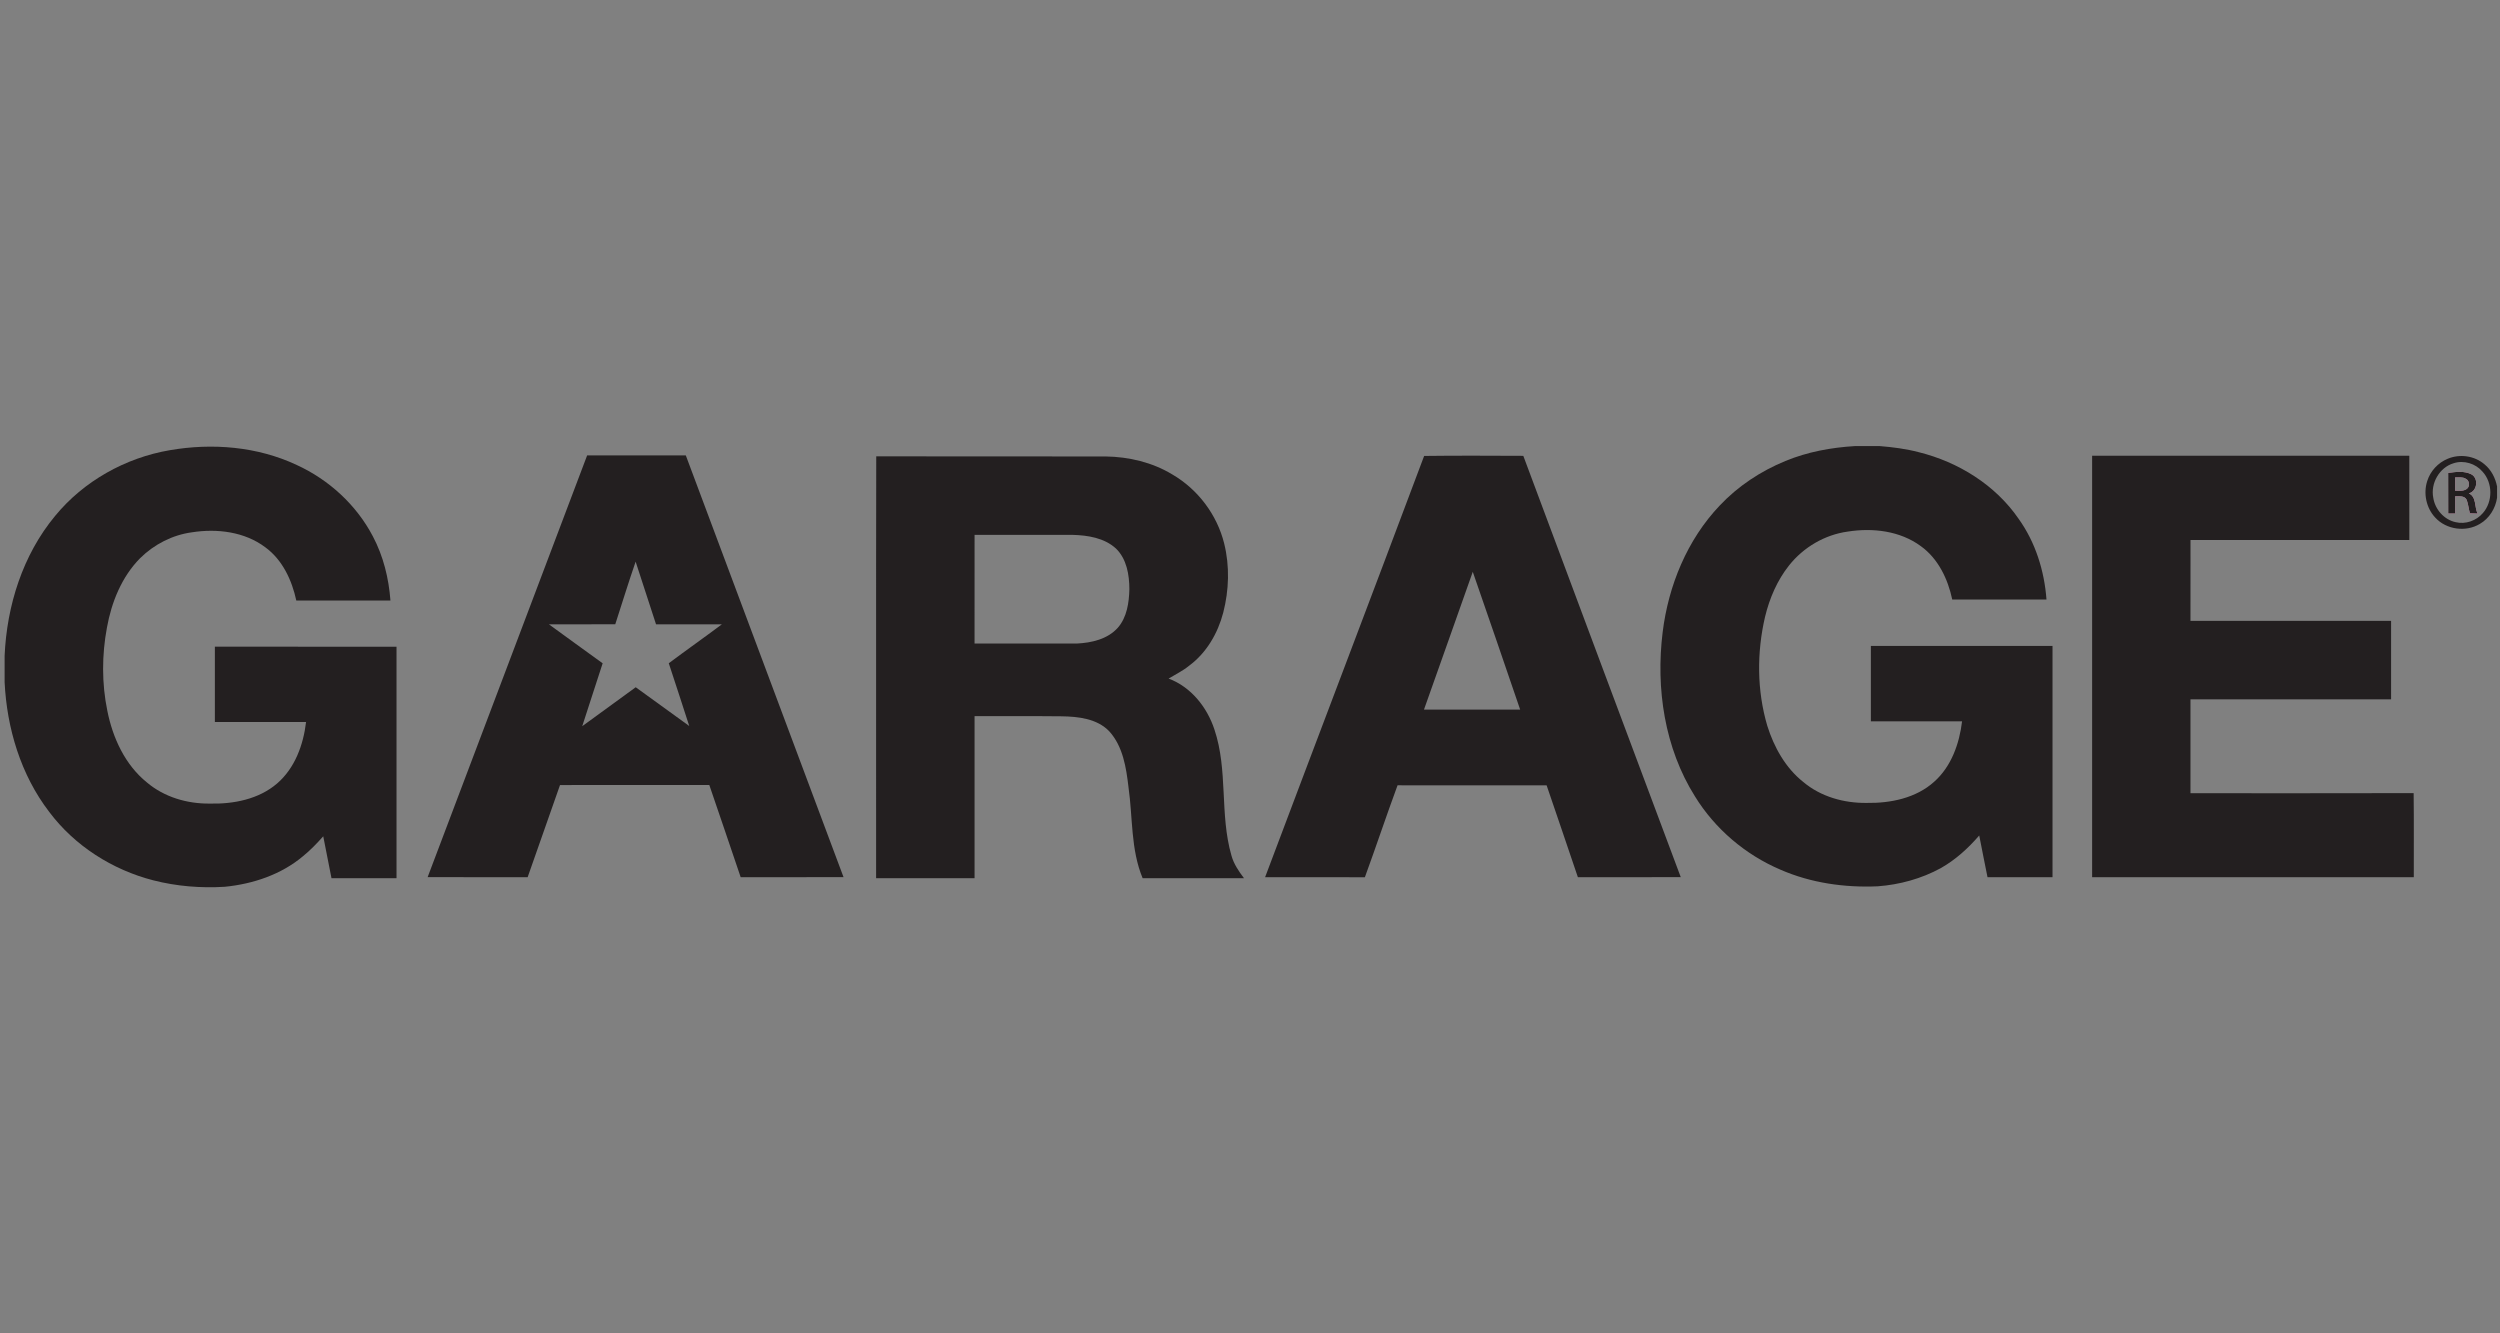 <?xml version="1.0" encoding="utf-8"?>
<!-- Generator: Adobe Illustrator 16.0.3, SVG Export Plug-In . SVG Version: 6.00 Build 0)  -->
<!DOCTYPE svg PUBLIC "-//W3C//DTD SVG 1.1//EN" "http://www.w3.org/Graphics/SVG/1.1/DTD/svg11.dtd">
<svg version="1.1" id="Calque_3" xmlns="http://www.w3.org/2000/svg" xmlns:xlink="http://www.w3.org/1999/xlink" x="0px" y="0px"
	 width="450px" height="240px" viewBox="0 0 450 240" enable-background="new 0 0 450 240" xml:space="preserve">
<rect x="0" y="0" width="450" height="240" fill="#808080" stroke="none"/>
<g>
	<path fill="#231F20" d="M333.895,80.294h4.447c2.369,0.193,4.74,0.495,7.045,1.102c7.111,1.768,13.758,5.884,17.945,11.963
		c3.045,4.236,4.652,9.376,5.035,14.555c-5.658,0.009-11.314,0-16.965,0c-0.779-3.689-2.529-7.37-5.664-9.613
		c-3.738-2.756-8.658-3.321-13.145-2.615c-4.127,0.565-7.957,2.817-10.547,6.068c-2.143,2.69-3.527,5.92-4.332,9.245
		c-1.504,6.44-1.477,13.276,0.393,19.638c1.211,3.854,3.277,7.587,6.494,10.129c3.154,2.655,7.33,3.811,11.408,3.759
		c4.281,0.069,8.865-0.858,12.133-3.804c3.094-2.742,4.547-6.86,5.029-10.884c-5.473,0-10.943,0-16.416,0
		c0-4.521-0.006-9.042,0-13.564c10.9,0,21.801,0,32.697,0c0.004,13.872,0,27.744,0,41.623c-3.904,0-7.803,0-11.703,0
		c-0.516-2.497-0.988-5.012-1.49-7.509c-1.992,2.305-4.279,4.391-6.943,5.888c-3.471,1.893-7.379,2.963-11.313,3.26
		c-5.963,0.263-12.043-0.596-17.533-2.997c-6.305-2.69-11.76-7.325-15.361-13.161c-5.494-8.729-7.084-19.461-5.832-29.59
		c1.033-8.377,4.408-16.627,10.275-22.794c3.289-3.49,7.377-6.191,11.811-8.011C325.338,81.335,329.613,80.553,333.895,80.294
		L333.895,80.294z"/>
	<path fill="#231F20" d="M30.555,81.037c7.654-1.327,15.779-0.668,22.858,2.659c5.789,2.655,10.733,7.177,13.697,12.835
		c1.891,3.562,2.873,7.558,3.169,11.567c-5.65,0.009-11.295,0.004-16.943,0c-0.791-3.655-2.478-7.318-5.57-9.578
		c-3.733-2.817-8.686-3.409-13.201-2.708c-3.527,0.473-6.824,2.173-9.347,4.666c-3.317,3.356-5.144,7.908-5.969,12.492
		c-0.92,4.937-0.94,10.05,0.072,14.974c0.97,4.873,3.19,9.735,7.14,12.909c3.121,2.637,7.246,3.837,11.29,3.793
		c4.27,0.105,8.82-0.771,12.137-3.627c3.198-2.761,4.723-6.957,5.203-11.06c-5.472,0-10.942,0.009-16.414,0
		c-0.005-4.512-0.005-9.034,0-13.555c10.9,0,21.8-0.009,32.696,0.005c-0.001,13.892,0,27.782,0,41.669c-3.901,0-7.803,0.01-11.704,0
		c-0.498-2.515-0.994-5.028-1.485-7.544c-1.128,1.262-2.3,2.488-3.615,3.557c-3.937,3.331-9.041,5.03-14.119,5.53
		c-4.3,0.263-8.651-0.088-12.832-1.156c-7.387-1.893-14.2-6.222-18.783-12.356c-5.096-6.658-7.604-15.019-8.005-23.334v-4.723
		c0.396-9.035,3.255-18.156,9.087-25.182C15.062,86.597,22.58,82.399,30.555,81.037L30.555,81.037z"/>
	<path fill="#231F20" d="M123.445,81.97c-5.919,0.004-11.841-0.011-17.761,0.004c-9.574,25.299-19.143,50.606-28.71,75.912
		c5.999,0.009,12.003,0.009,18.002,0.009c1.93-5.528,3.898-11.049,5.827-16.588c8.956-0.025,17.916,0,26.872-0.009
		c1.906,5.521,3.762,11.068,5.647,16.597c6.173-0.009,12.344,0.009,18.516-0.009C142.377,132.581,132.915,107.274,123.445,81.97z
		 M120.379,119.384c1.227,3.768,2.486,7.526,3.685,11.296c-3.209-2.331-6.422-4.653-9.635-6.976c-3.212,2.331-6.414,4.68-9.627,7.01
		c1.242-3.768,2.429-7.554,3.675-11.321c-3.212-2.347-6.461-4.648-9.663-7.009c3.977-0.022,7.954,0.009,11.935-0.018
		c1.218-3.754,2.374-7.536,3.665-11.265c1.218,3.759,2.453,7.515,3.672,11.273c3.951,0.009,7.902-0.009,11.85,0.004
		C126.773,114.744,123.545,117.019,120.379,119.384z"/>
	<path fill="#231F20" d="M274.195,82.051c-5.951-0.024-11.9-0.059-17.85,0.018c-9.48,25.293-19.111,50.538-28.627,75.827
		c5.984,0.009,11.973-0.018,17.959,0.009c2.014-5.503,3.859-11.058,5.883-16.552c8.943,0.025,17.885,0,26.832,0.009
		c1.9,5.503,3.746,11.022,5.625,16.534c6.174-0.009,12.346,0.009,18.52-0.009C293.086,132.606,283.613,107.345,274.195,82.051z
		 M256.314,127.734c2.914-8.279,5.885-16.529,8.785-24.807c2.877,8.255,5.695,16.527,8.531,24.807
		C267.855,127.744,262.086,127.734,256.314,127.734z"/>
	<path fill="#231F20" d="M376.582,82.03c19.031,0,38.064,0,57.092,0c0.01,5.056,0.004,10.111,0.004,15.168
		c-13.129,0.008-26.258-0.005-39.387,0.008c-0.006,4.846,0,9.702-0.006,14.546c12.041,0.009,24.076,0.004,36.111,0.004
		c0,4.709,0,9.416,0,14.122c-12.035,0-24.07,0-36.111,0c0,5.634,0,11.269,0,16.902c13.395-0.009,26.783,0.026,40.17-0.018
		c0.068,5.048,0.012,10.086,0.029,15.133c-19.305,0-38.6,0-57.902,0C376.572,132.606,376.576,107.319,376.582,82.03L376.582,82.03z"
		/>
	<path fill="#C72B7E" d="M444.387,88.807c1.508-0.366,1.813-2.664,0.486-3.417c-1.293-0.666-2.822-0.456-4.203-0.259
		c0.018,2.435-0.002,4.868,0.01,7.302c0.404,0,0.82-0.002,1.24-0.002c-0.004-1.032-0.01-2.066,0.004-3.095
		c0.711,0.008,1.705-0.147,2.082,0.648c0.287,0.775,0.342,1.621,0.582,2.41c0.451,0.031,0.906,0.04,1.371,0.048
		C445.381,91.254,445.793,89.445,444.387,88.807z M444.021,88.003c-0.607,0.444-1.4,0.331-2.098,0.346
		c-0.014-0.807-0.014-1.613,0-2.417c0.631,0.021,1.332-0.114,1.91,0.241C444.518,86.48,444.635,87.565,444.021,88.003z"/>
	<path fill="#231F20" d="M447.211,83.579c-1.787-1.543-4.455-1.922-6.619-1.001c-1.734,0.705-3.123,2.208-3.686,3.996
		c-0.734,2.241-0.188,4.863,1.438,6.59c1.982,2.177,5.502,2.659,8.023,1.143c1.699-0.977,2.824-2.791,3.105-4.718v-2.024
		C449.172,86.036,448.426,84.575,447.211,83.579z M446.924,92.349c-1.184,1.387-3.139,2.079-4.916,1.641
		c-2.086-0.453-3.711-2.315-4.021-4.403c-0.51-2.59,1.104-5.444,3.656-6.202c1.838-0.609,3.967,0.053,5.211,1.509
		C448.715,86.912,448.729,90.294,446.924,92.349z"/>
	<path fill="#231F20" d="M221.654,153.979c-2.129-7.396-0.591-15.345-3.058-22.669c-1.319-4.014-4.215-7.66-8.246-9.166
		c1.235-0.754,2.559-1.385,3.689-2.313c3.123-2.304,5.17-5.836,6.142-9.551c1.043-4.047,1.184-8.368,0.175-12.434
		c-1.279-5.186-4.736-9.769-9.349-12.45c-3.592-2.177-7.807-3.174-11.991-3.233c-13.762-0.031-27.528,0.015-41.293-0.022
		c-0.053,25.313-0.006,50.623-0.023,75.938c5.905,0,11.814,0,17.722,0c0-9.727-0.009-19.444,0-29.169
		c5.222,0.016,10.446-0.036,15.659,0.025c3.005,0.043,6.4,0.411,8.592,2.708c2.471,2.725,3.045,6.546,3.457,10.06
		c0.78,5.467,0.385,11.181,2.545,16.376c6.081,0,12.163,0.01,18.244,0C222.974,156.827,222.07,155.513,221.654,153.979z
		 M201.22,112.979c-1.841,2.076-4.745,2.734-7.414,2.86c-6.125,0.006-12.258,0.009-18.388,0c0.004-6.522,0.004-13.042,0.004-19.562
		c5.88-0.009,11.768-0.009,17.648,0c2.738,0.074,5.708,0.539,7.807,2.462c1.936,1.879,2.401,4.728,2.41,7.317
		C203.228,108.467,202.859,111.086,201.22,112.979z"/>
	<path fill="#FFFEFE" d="M444.387,88.807c1.508-0.366,1.813-2.664,0.486-3.417c-1.293-0.666-2.822-0.456-4.203-0.259
		c0.018,2.435-0.002,4.868,0.01,7.302c0.404,0,0.82-0.002,1.24-0.002c-0.004-1.032-0.01-2.066,0.004-3.095
		c0.711,0.008,1.705-0.147,2.082,0.648c0.287,0.775,0.342,1.621,0.582,2.41c0.451,0.031,0.906,0.04,1.371,0.048
		C445.381,91.254,445.793,89.445,444.387,88.807z M444.021,88.003c-0.607,0.444-1.4,0.331-2.098,0.346
		c-0.014-0.807-0.014-1.613,0-2.417c0.631,0.021,1.332-0.114,1.91,0.241C444.518,86.48,444.635,87.565,444.021,88.003z"/>
	<path fill="#231F20" d="M444.387,88.807c1.508-0.366,1.813-2.664,0.486-3.417c-1.293-0.666-2.822-0.456-4.203-0.259
		c0.018,2.435-0.002,4.868,0.01,7.302c0.404,0,0.82-0.002,1.24-0.002c-0.004-1.032-0.01-2.066,0.004-3.095
		c0.711,0.008,1.705-0.147,2.082,0.648c0.287,0.775,0.342,1.621,0.582,2.41c0.451,0.031,0.906,0.04,1.371,0.048
		C445.381,91.254,445.793,89.445,444.387,88.807z M444.021,88.003c-0.607,0.444-1.4,0.331-2.098,0.346
		c-0.014-0.807-0.014-1.613,0-2.417c0.631,0.021,1.332-0.114,1.91,0.241C444.518,86.48,444.635,87.565,444.021,88.003z"/>
</g>
</svg>
